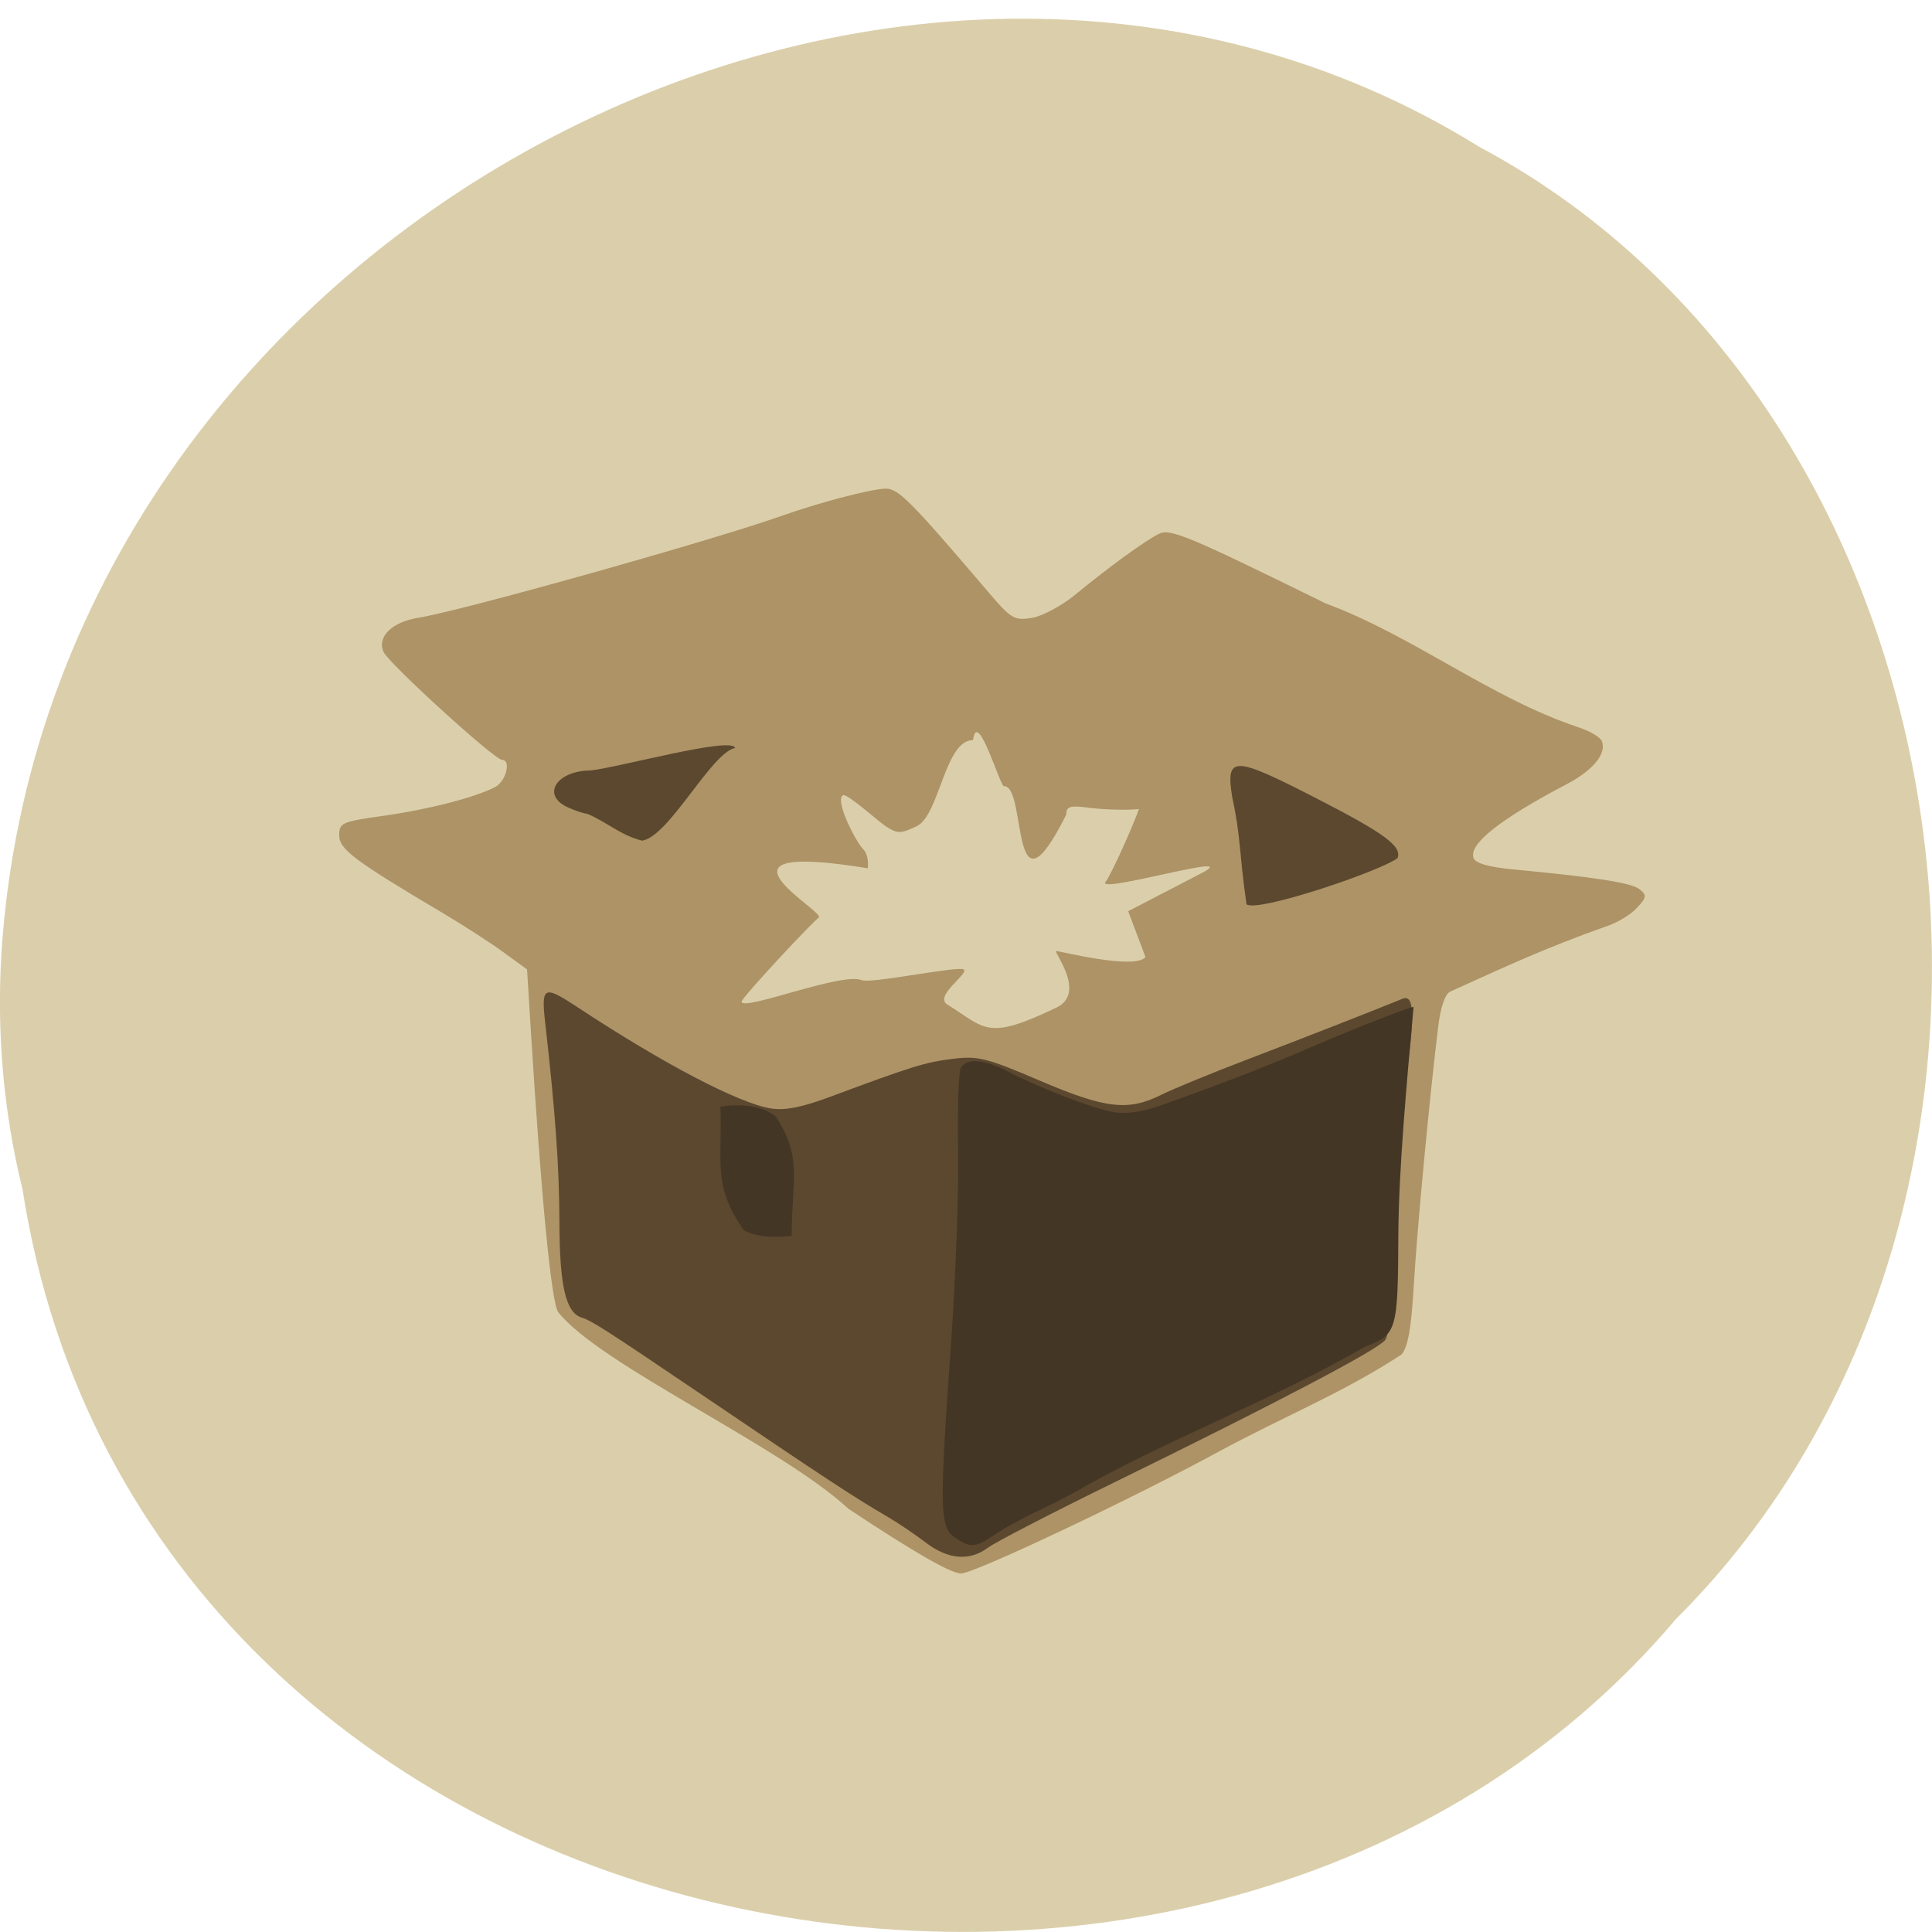 <svg xmlns="http://www.w3.org/2000/svg" viewBox="0 0 256 256"><path d="m 2.967 157.48 c 15.875 103.04 156.87 130.61 219.1 57.06 54.798 -54.635 41.16 -159.22 -26.05 -195.08 -77.21 -47.971 -189.69 11.335 -195.83 106.83 -0.632 10.463 0.26 21.04 2.771 31.19 z" fill="#dbcfab" color="#000"/><g transform="matrix(0.727 0 0 0.714 4.971 35.914)"><path d="m 147.79 229.69 c -12.361 -11.653 -45.35 -26.722 -52.902 -36.499 -1.245 -1.89 -3.073 -21.1 -4.975 -52.28 l -0.69 -11.305 l -4.307 -3.195 c -2.369 -1.757 -7.289 -4.995 -10.935 -7.195 -16.205 -9.78 -18.994 -11.906 -18.994 -14.482 0 -2.34 0.457 -2.547 8 -3.628 8.292 -1.188 16.82 -3.422 20.421 -5.349 1.986 -1.063 2.976 -5.04 1.254 -5.04 -1.352 0 -20.6 -17.848 -21.579 -20.01 -1.268 -2.797 1.523 -5.594 6.352 -6.366 7.561 -1.209 53.34 -14.279 66.05 -18.857 6.926 -2.495 15.77 -4.88 18.903 -5.099 2.4 -0.168 4.453 1.917 18.994 19.291 4.074 4.867 4.651 5.213 7.838 4.696 1.902 -0.309 5.468 -2.257 7.976 -4.357 6.05 -5.066 12.298 -9.698 15.11 -11.206 2.073 -1.109 5.05 0.149 30.486 12.879 15.909 6 29.906 17.475 46.01 22.969 2.101 0.693 4.048 1.855 4.327 2.581 0.892 2.326 -1.586 5.409 -6.433 8 -12.238 6.549 -17.931 11.163 -16.945 13.732 0.367 0.956 2.841 1.657 7.391 2.094 14.991 1.44 21.428 2.476 22.882 3.683 1.347 1.118 1.271 1.534 -0.656 3.586 -1.199 1.276 -3.802 2.808 -5.783 3.403 -10.939 3.97 -18.03 7.342 -28.1 11.994 -0.948 0.437 -1.759 2.861 -2.204 6.586 -1.617 13.551 -3.847 37.639 -4.434 47.895 -0.457 7.994 -1.071 11.51 -2.246 12.868 -10.763 7.172 -21.238 11.373 -33.12 17.916 -15.894 8.813 -44.749 22.716 -47.15 22.716 -1.858 0 -8.515 -3.894 -20.551 -12.02 z m 37.894 -92.98 c 5.646 -2.75 -0.67 -10.515 -0.009 -10.515 0.661 0 14.295 3.541 16.272 1.129 l -3.157 -8.522 l 13.349 -7.05 c 8.288 -4.377 -19.795 4.153 -17.431 1.542 0.892 -0.985 6.756 -14.202 6.432 -15.05 5.854 1.677 -3.627 2.219 -10.347 1.25 -2.659 -0.31 -3.306 -0.034 -3.306 1.413 -10.322 21.01 -7.089 -5.241 -11.294 -5.307 -0.609 0.609 -4.889 -14.748 -5.688 -8.544 -5.128 -0.045 -6.103 13.902 -10.227 15.956 -2.96 1.434 -3.526 1.441 -5.622 0.069 -1.282 -0.839 -7.02 -6.106 -7.8 -5.807 -1.678 0.644 2.175 8.577 3.716 10.117 0.597 0.597 0.934 2.146 0.75 3.444 -31.692 -5.268 -7.744 7.951 -8.909 9.15 -1.059 0.661 -14.08 14.881 -14.08 15.592 0 1.928 18.19 -5.504 21.867 -3.985 1.769 0.731 17.97 -2.792 18.676 -1.933 0.706 0.86 -5.492 4.904 -3.046 6.46 7.05 4.488 7.151 6.773 19.851 0.587 z" fill="#ad9366"/><path d="m 161.88 235.96 c -1.948 -1.512 -5.05 -3.645 -6.888 -4.739 -6.275 -3.732 -10.728 -6.71 -33.996 -22.74 -17.427 -12.01 -19.985 -13.679 -21.791 -14.252 -2.936 -0.932 -4.056 -5.847 -4.085 -17.918 -0.023 -10.02 -0.745 -20.281 -2.592 -36.851 -0.75 -6.725 -0.255 -6.968 5.838 -2.876 15.69 10.537 29.461 17.876 35.33 18.828 2.523 0.409 5.626 -0.212 10.748 -2.154 14.964 -5.672 17.334 -6.421 22.329 -7.05 4.643 -0.588 6.15 -0.205 15.906 4.04 11.965 5.21 16.11 5.703 22.14 2.629 2.113 -1.078 9.239 -4.056 15.835 -6.618 9.926 -3.855 23.01 -9.07 28.11 -11.196 2.079 -0.868 2.296 2.528 0.851 13.362 -0.791 5.932 -1.742 19.235 -2.114 29.561 -0.421 11.701 -1.116 19.378 -1.844 20.374 -1.324 1.811 -19.424 11.498 -49.51 26.5 -11.275 5.621 -21.573 11.04 -22.885 12.04 -3.38 2.572 -7.277 2.251 -11.382 -0.936 z m 58.47 -118.45 c -1.368 -9.719 -1.014 -12.476 -2.576 -19.732 -1.263 -7.896 0.084 -7.894 15.22 0.025 12.579 6.581 15.734 8.945 14.887 11.153 -3.446 2.561 -25.762 10.184 -27.532 8.553 z m -120.2 -16.803 c -0.5 0 -2.055 -0.522 -3.456 -1.161 -4.929 -2.246 -2.184 -6.803 4.137 -6.869 5.076 -0.549 25.844 -6.396 26.316 -4.162 -4.342 0.843 -12.06 16.473 -16.949 17.191 -3.865 -0.942 -6.416 -3.459 -10.05 -5 z" fill="#5c482f"/><path d="m 167.18 235.01 c -2.765 -1.937 -2.827 -5.192 -0.682 -35.943 0.844 -12.1 1.422 -28.3 1.285 -36 -0.137 -7.702 0.098 -14.564 0.522 -15.25 1.106 -1.789 4.196 -1.54 8.455 0.683 6.156 3.213 15.485 6.88 19.259 7.57 2.432 0.445 5.285 0.024 9 -1.327 11.366 -4.133 18.717 -7.04 26.939 -10.641 8.121 -3.56 18.06 -7.533 18.841 -7.533 -1.26 14.208 -2.7 30.355 -2.77 42.06 -0.078 18.14 -0.247 18.727 -6.071 20.996 -17.346 10.18 -37.08 17.647 -53 27.06 -4.858 2.797 -9.674 4.565 -14.5 7.821 -3.608 2.469 -4.4 2.525 -7.277 0.51 z m -38.429 -56.968 c -5.78 -8.384 -3.906 -12.496 -4.294 -22.976 3.754 -0.589 7.761 -0.142 10.132 1.858 4.916 7.775 2.868 11.693 2.868 22.14 -2.917 0.333 -6.194 0.31 -8.706 -1.024 z" fill="#443625"/></g></svg>
